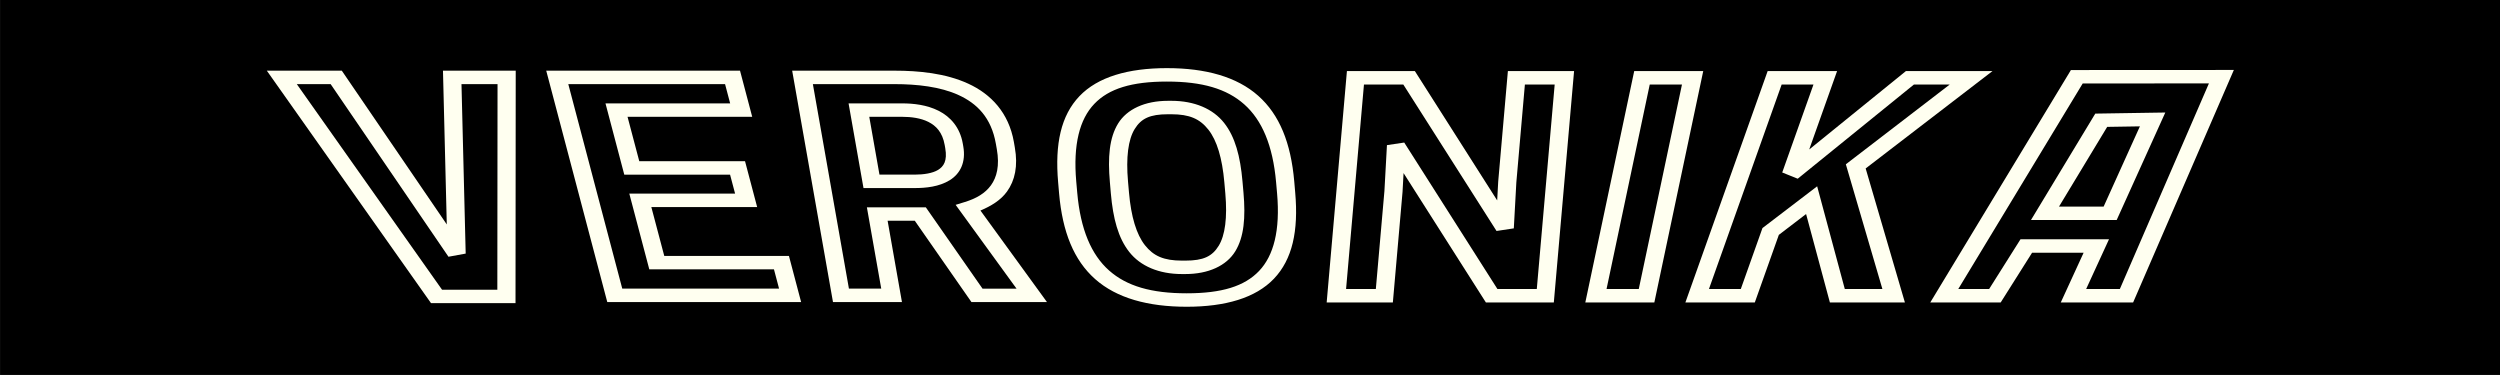 <?xml version="1.0" encoding="UTF-8" standalone="no"?>
<!-- Created with Inkscape (http://www.inkscape.org/) -->

<svg
   width="200mm"
   height="30mm"
   viewBox="0 0 200 30"
   version="1.1"
   id="svg5"
   xml:space="preserve"
   inkscape:version="1.2.2 (b0a8486541, 2022-12-01)"
   sodipodi:docname="logobg.svg"
   xmlns:inkscape="http://www.inkscape.org/namespaces/inkscape"
   xmlns:sodipodi="http://sodipodi.sourceforge.net/DTD/sodipodi-0.dtd"
   xmlns="http://www.w3.org/2000/svg"
   xmlns:svg="http://www.w3.org/2000/svg"><rect x="0" y="0" width="200" height="30" fill="#808080" stroke="none"/><sodipodi:namedview
     id="namedview7"
     pagecolor="#000000"
     bordercolor="#000000"
     borderopacity="0.25"
     inkscape:showpageshadow="2"
     inkscape:pageopacity="0"
     inkscape:pagecheckerboard="0"
     inkscape:deskcolor="#d1d1d1"
     inkscape:document-units="mm"
     showgrid="false"
     inkscape:zoom="1.3986842"
     inkscape:cx="353.54656"
     inkscape:cy="119.39793"
     inkscape:window-width="1920"
     inkscape:window-height="1128"
     inkscape:window-x="0"
     inkscape:window-y="40"
     inkscape:window-maximized="1"
     inkscape:current-layer="layer1" /><defs
     id="defs2" /><g
     inkscape:label="Layer 1"
     inkscape:groupmode="layer"
     id="layer1"
     style="display:inline"
     transform="translate(-27.373,-127.326)"><rect
       style="display:inline;font-weight:bold;font-size:25.989px;line-height:1;font-family:'Cooper Hewitt';-inkscape-font-specification:'Cooper Hewitt weight=713';text-align:center;text-anchor:middle;fill:#000000;fill-opacity:1;stroke:none;stroke-width:1.25;stroke-miterlimit:3;stroke-dasharray:none;stroke-opacity:1"
       id="rect15495"
       width="172.006"
       height="34.882"
       x="23.541"
       y="148.048"
       transform="scale(1.163,0.86)" /><g
       aria-label="VERONIKA"
       transform="scale(1.163,0.86)"
       id="text356"
       style="font-weight:bold;font-size:25.989px;line-height:1;font-family:'Cooper Hewitt';-inkscape-font-specification:'Cooper Hewitt weight=713';text-align:center;text-anchor:middle;display:inline;fill:#ff0000;fill-opacity:1;stroke:none;stroke-width:3.157;stroke-miterlimit:3"><g
         id="g15410"
         transform="translate(18.35,6.342)"><path
           style="color:#000000;-inkscape-font-specification:'Cooper Hewitt weight=713';fill:#fffff0;-inkscape-stroke:none"
           d="m 23.541,148.287 11.295,21.625 h 5.812 v -0.623 l 0.014,-21.002 h -5.004 l 0.262,14.303 -7.221,-14.303 z m 2.062,1.25 h 2.328 l 8.105,16.057 1.184,-0.293 -0.289,-15.764 h 2.48 l -0.014,19.125 H 35.594 Z"
           id="path1846" /><path
           style="color:#000000;-inkscape-font-specification:'Cooper Hewitt weight=713';fill:#fffff0;-inkscape-stroke:none"
           d="m 42.76,148.287 0.146,0.744 4.053,20.777 h 13.334 l -0.838,-4.291 h -8.576 l -0.889,-4.545 h 7.279 l -0.834,-4.266 h -7.275 l -0.807,-4.129 h 8.576 l -0.838,-4.291 z m 1.518,1.25 H 55.062 l 0.35,1.791 h -8.576 l 1.293,6.629 h 7.277 l 0.346,1.766 h -7.277 l 1.375,7.045 h 8.576 l 0.35,1.791 H 47.99 Z"
           id="path1848" /><path
           style="color:#000000;-inkscape-font-specification:'Cooper Hewitt weight=713';fill:#fffff0;-inkscape-stroke:none"
           d="m 59.678,148.287 2.807,21.521 h 4.744 l -0.986,-7.562 h 1.869 l 3.896,7.562 h 5.195 l -4.574,-8.512 c 0.725,-0.413 1.39,-0.951 1.824,-1.762 0.553,-1.034 0.765,-2.386 0.541,-4.102 l -0.066,-0.521 c -0.354,-2.716 -1.577,-4.449 -3.143,-5.42 -1.565,-0.971 -3.408,-1.205 -5.055,-1.205 z m 1.424,1.25 h 5.629 c 1.524,0 3.134,0.234 4.396,1.018 1.262,0.783 2.244,2.089 2.561,4.52 l 0.068,0.52 c 0.2,1.533 -0.002,2.599 -0.404,3.352 -0.403,0.753 -1.016,1.23 -1.791,1.553 l -0.639,0.266 4.189,7.795 h -2.34 l -3.898,-7.562 H 64.818 l 0.092,0.705 0.895,6.857 h -2.223 z m 2.455,1.791 1.027,7.877 h 0.549 2.988 c 0.752,0 1.664,-0.122 2.391,-0.727 0.727,-0.604 1.128,-1.678 0.936,-3.15 l -0.037,-0.285 c -0.192,-1.473 -0.841,-2.467 -1.658,-3.025 -0.817,-0.558 -1.742,-0.689 -2.494,-0.689 z m 1.424,1.25 h 2.277 c 0.6,0 1.266,0.115 1.789,0.473 0.523,0.358 0.966,0.95 1.123,2.154 l 0.037,0.285 c 0.157,1.204 -0.119,1.715 -0.494,2.027 -0.375,0.312 -0.992,0.438 -1.592,0.438 h -2.439 z"
           id="path1850" /><path
           style="color:#000000;-inkscape-font-specification:'Cooper Hewitt weight=713';fill:#fffff0;-inkscape-stroke:none"
           d="m 85.463,148.049 c -2.667,0 -4.758,0.813 -6.025,2.609 -1.267,1.796 -1.696,4.43 -1.465,8.01 l 0.066,1.039 c 0.232,3.58 1.009,6.204 2.482,7.969 1.473,1.765 3.63,2.57 6.297,2.57 2.655,0 4.738,-0.815 6.002,-2.611 1.264,-1.796 1.693,-4.428 1.461,-8.008 l -0.066,-1.041 c -0.232,-3.58 -1.009,-6.202 -2.479,-7.967 -1.47,-1.765 -3.619,-2.57 -6.273,-2.57 z m 0,1.25 c 2.413,0 4.1,0.663 5.314,2.121 1.214,1.458 1.967,3.811 2.189,7.248 l 0.068,1.039 c 0.222,3.437 -0.235,5.783 -1.238,7.209 -1.003,1.426 -2.565,2.08 -4.979,2.08 -2.427,0 -4.121,-0.663 -5.338,-2.121 -1.217,-1.458 -1.971,-3.811 -2.193,-7.248 l -0.068,-1.041 c -0.222,-3.437 0.234,-5.781 1.24,-7.207 1.006,-1.426 2.577,-2.08 5.004,-2.08 z m 0.066,1.791 c -1.588,0 -2.823,0.774 -3.43,2.107 -0.607,1.333 -0.717,3.139 -0.566,5.471 l 0.066,1.039 c 0.151,2.332 0.504,4.14 1.268,5.447 0.764,1.308 2.035,2.051 3.623,2.051 h 0.234 c 1.588,0 2.823,-0.774 3.43,-2.107 0.607,-1.333 0.719,-3.139 0.568,-5.471 l -0.068,-1.041 c -0.151,-2.332 -0.502,-4.138 -1.266,-5.445 -0.764,-1.308 -2.037,-2.051 -3.625,-2.051 z m 0,1.25 h 0.234 c 1.244,0 1.957,0.426 2.545,1.432 0.588,1.006 0.953,2.654 1.098,4.896 l 0.068,1.039 c 0.145,2.242 -0.013,3.893 -0.459,4.873 -0.446,0.98 -1.047,1.375 -2.291,1.375 h -0.234 c -1.244,0 -1.957,-0.426 -2.545,-1.432 -0.588,-1.006 -0.953,-2.654 -1.098,-4.896 l -0.068,-1.041 c -0.145,-2.242 0.013,-3.892 0.459,-4.871 0.446,-0.98 1.047,-1.375 2.291,-1.375 z"
           id="path1852" /><path
           style="color:#000000;-inkscape-font-specification:'Cooper Hewitt weight=713';fill:#fffff0;-inkscape-stroke:none"
           d="m 97.838,148.324 -1.393,21.521 h 4.553 l 0.666,-10.287 0.07,-1.746 5.662,12.033 h 4.674 l 1.393,-21.521 h -0.668 -3.885 l -0.666,10.285 -0.07,1.746 -5.662,-12.031 z m 1.172,1.25 h 2.707 l 6.412,13.623 1.189,-0.242 0.174,-4.279 0.588,-9.102 h 2.049 l -1.23,19.021 h -2.709 l -6.41,-13.623 -1.189,0.24 -0.174,4.281 -0.59,9.102 h -2.047 z"
           id="path1854" /><path
           style="color:#000000;-inkscape-font-specification:'Cooper Hewitt weight=713';fill:#fffff0;-inkscape-stroke:none"
           d="m 117.6,148.324 -3.363,21.521 h 4.748 l 3.363,-21.521 h -0.73 z m 1.068,1.25 h 2.217 l -2.971,19.021 h -2.217 z"
           id="path1856" /><path
           style="color:#000000;-inkscape-font-specification:'Cooper Hewitt weight=713';fill:#fffff0;-inkscape-stroke:none"
           d="m 126.779,148.324 -5.658,21.521 h 4.775 l 1.652,-6.285 1.875,-1.939 1.637,8.225 h 5.16 l -2.699,-12.465 8.723,-9.057 h -5.955 l -6.652,7.293 1.918,-7.293 h -0.811 z m 0.963,1.25 h 2.189 l -2.15,8.182 1.066,0.58 7.994,-8.762 h 2.463 l -7.146,7.42 2.514,11.602 h -2.586 l -1.902,-9.555 -3.762,3.885 -1.49,5.67 h -2.191 z"
           id="path1858" /><path
           style="color:#000000;-inkscape-font-specification:'Cooper Hewitt weight=713';fill:#fffff0;-inkscape-stroke:none"
           d="m 158.848,148.219 -11.209,0.008 -0.164,0.369 -9.51,21.25 h 4.844 l 2.16,-4.627 h 3.545 l -1.572,4.627 h 4.977 z m -1.715,1.25 -6.127,19.127 h -2.318 l 1.572,-4.627 h -6.088 l -2.158,4.627 h -2.123 l 8.559,-19.119 z m -3,2.709 -0.887,0.018 -3.93,0.084 -4.424,9.898 h 5.896 z m -1.748,1.287 -2.494,7.463 h -3.07 l 3.314,-7.414 z"
           id="path1860" /></g></g></g></svg>
